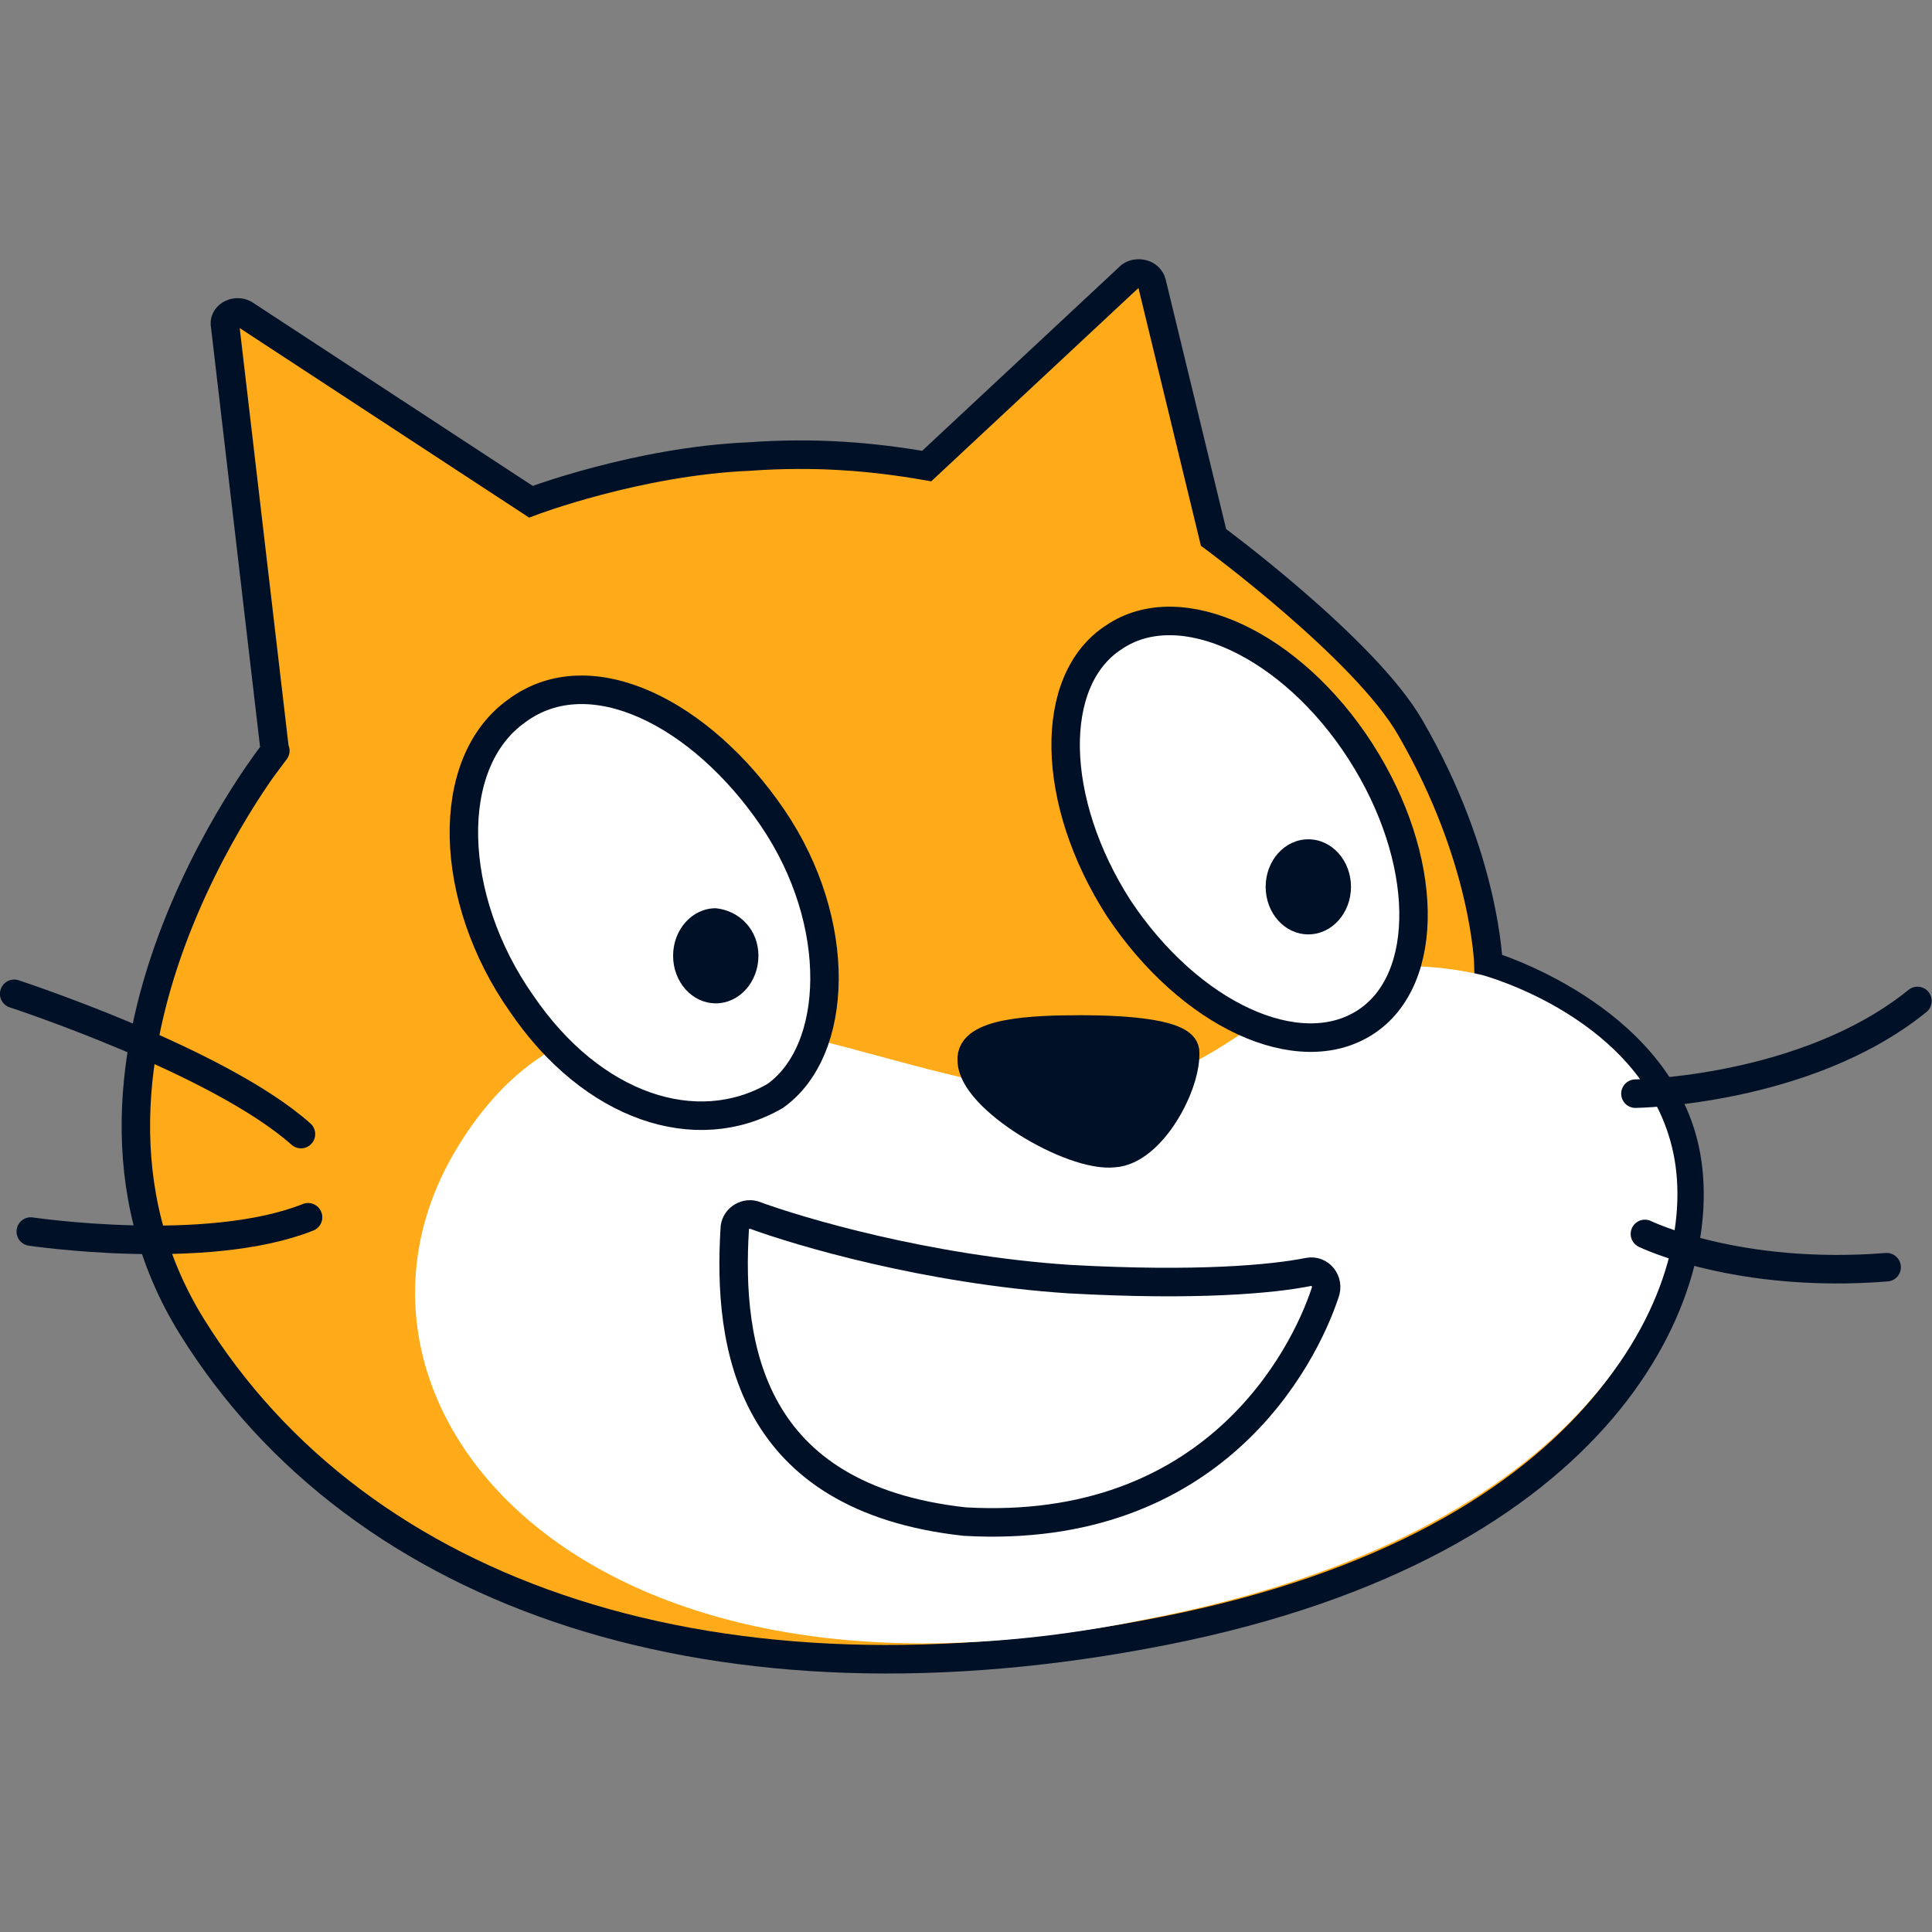 <?xml version="1.0" encoding="UTF-8" standalone="no"?>
<svg
   width="82"
   height="82"
   viewBox="0.321 0.3 82 82"
   version="1.1"
   xml:space="preserve"
   id="svg8536"
   sodipodi:docname="icon.svg"
   inkscape:version="1.1.2 (b8e25be833, 2022-02-05)"
   inkscape:export-filename="C:\Users\egork\OneDrive\Рабочий стол\Проекты Python\Kivy\find_cat\img\icon.png"
   inkscape:export-xdpi="599.41461"
   inkscape:export-ydpi="599.41461"
   xmlns:inkscape="http://www.inkscape.org/namespaces/inkscape"
   xmlns:sodipodi="http://sodipodi.sourceforge.net/DTD/sodipodi-0.dtd"
   xmlns="http://www.w3.org/2000/svg"
   xmlns:svg="http://www.w3.org/2000/svg"><rect x="0.321" y="0.3" width="82" height="82" fill="#808080" stroke="none"/><defs
   id="defs8540">
          
          
          
          
          
          
        </defs><sodipodi:namedview
   id="namedview8538"
   pagecolor="#ffffff"
   bordercolor="#666666"
   borderopacity="1.0"
   inkscape:pageshadow="2"
   inkscape:pageopacity="0.0"
   inkscape:pagecheckerboard="0"
   showgrid="false"
   width="95.179px"
   inkscape:zoom="7.8167516"
   inkscape:cx="42.728747"
   inkscape:cy="36.076367"
   inkscape:window-width="1920"
   inkscape:window-height="986"
   inkscape:window-x="-11"
   inkscape:window-y="-11"
   inkscape:window-maximized="1"
   inkscape:current-layer="costume1" />
  <!-- Generator: Sketch 52.5 (67469) - http://www.bohemiancoding.com/sketch -->
  <g
   id="g8534">
    <title
   id="title8493">costume1.1</title>
    <desc
   id="desc8495">Created with Sketch.</desc>
    <g
   id="Page-1"
   stroke="none"
   fill-rule="evenodd">
      <g
   id="costume1">
        <g
   id="head"
   transform="matrix(1.006,0,0,1.009,-13.765,11)">
            <path
   d="M 53.1,9 C 50.8,8.6 48.4,8.4 45.6,8.6 40.9,8.8 36.4,10.5 36.4,10.5 L 24.3,2.6 C 23.9,2.4 23.4,2.7 23.5,3.1 L 25.6,21 C 26.2,20.2 15,33.8 22.1,45.2 29.2,56.6 44.3,61.7 63.1,58 81.9,54.3 86.3,43.5 85.1,37.8 83.9,32.1 76.8,30 76.8,30 c 0,0 -0.1,-4.5 -3.3,-10 -1.9,-3.3 -8.3,-8 -8.3,-8 L 62.6,1.3 C 62.5,0.9 62,0.8 61.7,1 Z"
   stroke="#001026"
   stroke-width="1.2"
   fill="#ffab19"
   id="path8508" />
            <path
   d="m 76.5,30.4 c 0,0 6.9,1.8 8.1,7.5 1.2,5.7 -3.6,16 -22.2,19.6 -24.2,5 -35.7,-9.4 -29,-20 6.7,-10.7 18.2,-1.6 26.6,-2.2 7.2,-0.5 8,-6.8 16.5,-4.9 z"
   id="face"
   fill="#ffffff"
   stroke-width="1" />
            <path
   d="m 45,41.1 c 0,-0.4 0.4,-0.7 0.8,-0.6 1.9,0.7 7.3,2.3 13.3,2.7 5.4,0.3 8.6,0 10.1,-0.3 0.5,-0.1 0.9,0.4 0.7,0.9 C 69,46.5 65.2,54 54.7,53.4 45.6,52.4 44.7,46 45,41.1 Z"
   id="mouth"
   stroke="#001026"
   stroke-width="1.2"
   fill="#ffffff"
   stroke-linecap="round"
   stroke-linejoin="round" />
            <path
   d="m 83,35.4 c 0,0 7.2,-0.1 11.9,-3.9"
   id="whisker"
   stroke="#001026"
   stroke-width="1.2"
   stroke-linecap="round"
   stroke-linejoin="round"
   fill="none" />
            <path
   d="m 83.4,41.3 c 0,0 3.9,1.9 10.2,1.4"
   id="path8513"
   stroke="#001026"
   stroke-width="1.2"
   stroke-linecap="round"
   stroke-linejoin="round"
   fill="none" />
            <path
   d="m 59.6,32.7 c 2.1,0 4.3,0.2 4.4,0.9 0.1,1.4 -1.4,4.2 -3,4.3 -1.8,0.2 -6,-2.3 -6,-3.9 -0.1,-1.2 2.6,-1.3 4.6,-1.3 z"
   id="nose"
   stroke="#001026"
   stroke-width="1.2"
   fill="#001026"
   stroke-linecap="round"
   stroke-linejoin="round" />
            <path
   d="m 14.6,31.2 c 0,0 8.6,2.8 12.1,5.9"
   id="path8516"
   stroke="#001026"
   stroke-width="1.2"
   stroke-linecap="round"
   stroke-linejoin="round"
   fill="none" />
            <path
   d="m 15.3,41.2 c 0,0 7.4,1.1 11.7,-0.6"
   id="path8518"
   stroke="#001026"
   stroke-width="1.2"
   stroke-linecap="round"
   stroke-linejoin="round"
   fill="none" />
            <g
   id="eye">
              <path
   d="m 71.4,21 c 2.9,4.5 3,9.6 0.2,11.4 -2.8,1.8 -7.4,-0.3 -10.4,-4.8 -2.9,-4.5 -3,-9.6 -0.2,-11.4 2.8,-1.9 7.5,0.3 10.4,4.8 z"
   id="pupil"
   stroke="#001026"
   stroke-width="1.2"
   fill="#ffffff"
   stroke-linecap="round"
   stroke-linejoin="round" />
              <path
   d="m 71,26.7 c 0,1.1 -0.8,2 -1.8,2 -1,0 -1.8,-0.9 -1.8,-2 0,-1.1 0.8,-2 1.8,-2 1,0 1.8,0.9 1.8,2"
   id="path8521"
   fill="#001026"
   stroke-width="1" />
            </g>
            <g
   id="g8528">
              <path
   d="m 46.6,23.8 c 3,4.4 2.8,9.8 0.1,11.7 C 43.4,37.4 39,36 36,31.6 32.9,27.2 32.7,21.5 35.8,19.3 c 3.1,-2.3 7.8,0.1 10.8,4.5 z"
   stroke="#001026"
   stroke-width="1.2"
   fill="#ffffff"
   stroke-linecap="round"
   stroke-linejoin="round"
   id="path8524" />
              <path
   d="m 46,29.6 c 0,1.1 -0.8,2 -1.8,2 -1,0 -1.8,-0.9 -1.8,-2 0,-1.1 0.8,-2 1.8,-2 1,0.1 1.8,0.9 1.8,2"
   id="path8526"
   fill="#001026"
   stroke-width="1" />
            </g>
          </g>
      </g>
    </g>
  </g>
</svg>
